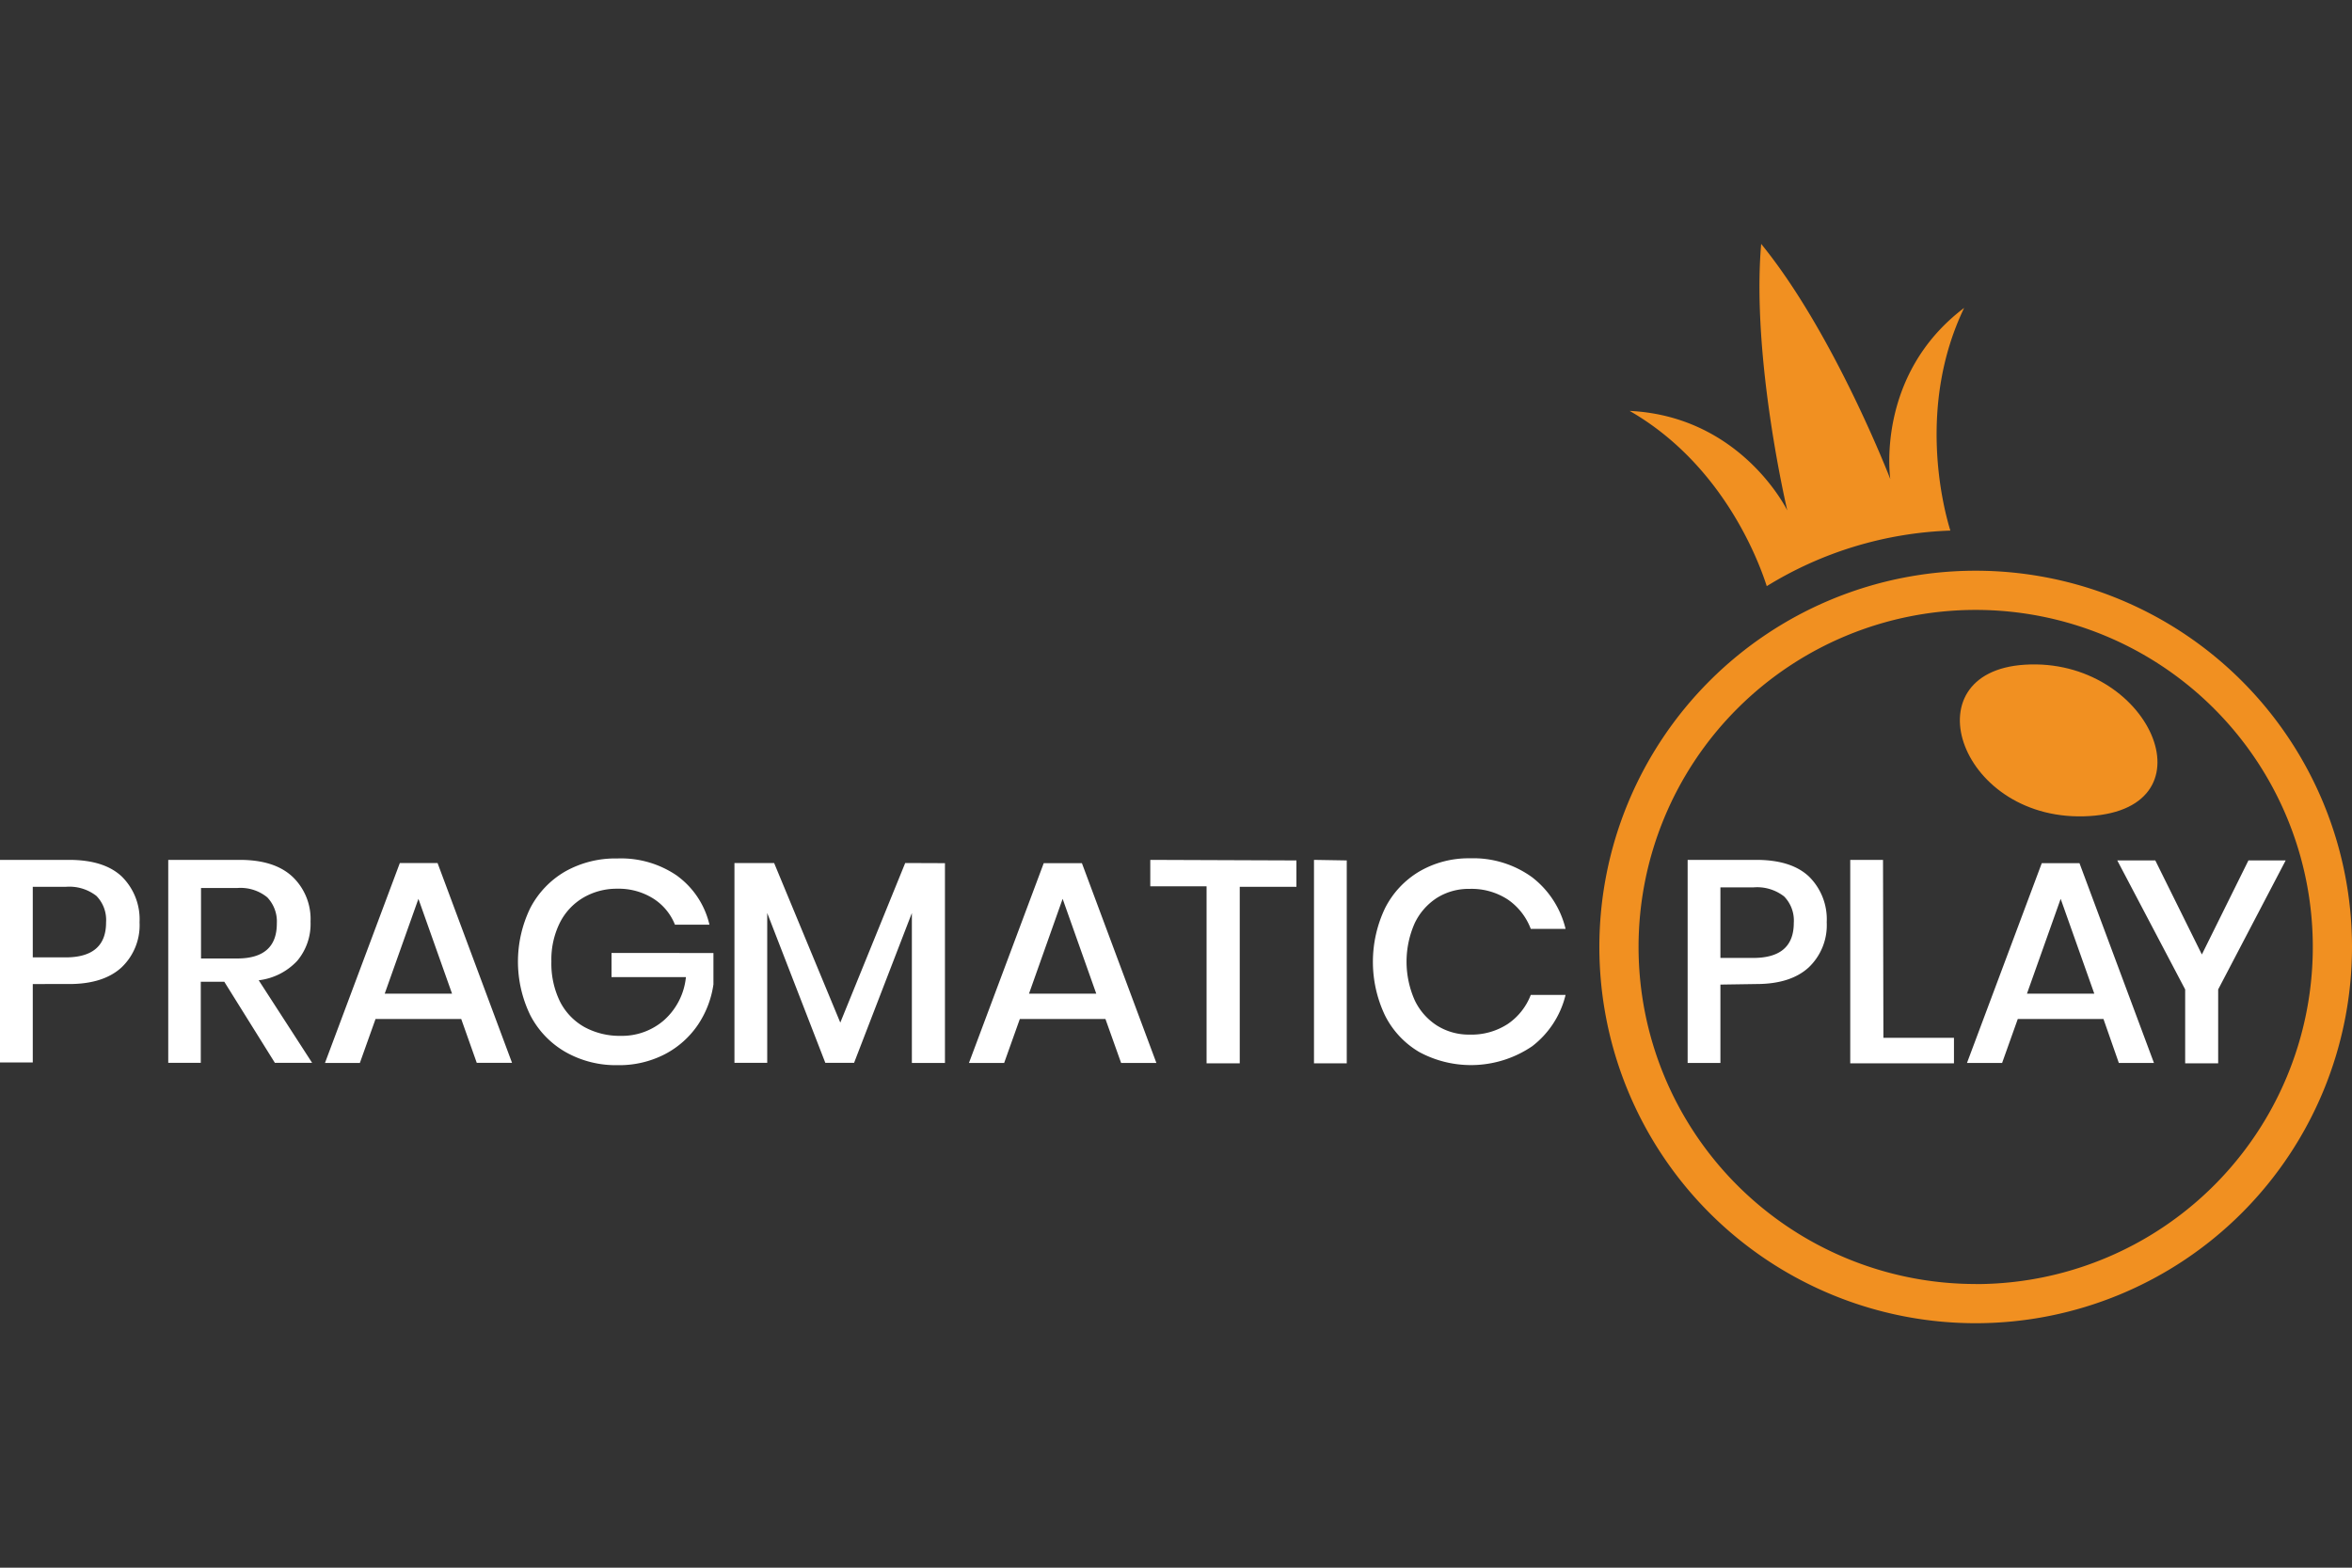 <svg id="Layer_1" data-name="Layer 1" xmlns="http://www.w3.org/2000/svg" viewBox="0 0 300 200"><rect x="0" y="0" width="300" height="200" fill="#333333" stroke="none"/><defs><style>.cls-1{fill:#f19021;}.cls-2{fill:#fff;}</style></defs><path class="cls-1" d="M258.27,84.8c-14.91.93-8.21,20.34,8.26,19.31C282.65,103.11,274.15,83.81,258.27,84.8Z"/><path class="cls-1" d="M252,72.81a48,48,0,1,0,48,48h0A48,48,0,0,0,252,72.81Zm0,91a43,43,0,1,1,43-43h0A43,43,0,0,1,252,163.82ZM250.53,39.28c-11.4,8.62-9.42,21.84-9.42,21.84s-7.17-18.6-16.47-30c-1.26,14.64,3.33,34,3.33,34s-5.83-12-20.11-12.7c11.85,6.81,16.44,19.07,17.49,22.36a47.74,47.74,0,0,1,23.42-7.09C247.84,64.69,244.52,51.78,250.53,39.28Z"/><path class="cls-2" d="M4.18,125.54v10H0V109.7H8.8q4.48,0,6.73,2.12a7.67,7.67,0,0,1,2.27,5.84,7.42,7.42,0,0,1-2.31,5.77q-2.31,2.11-6.67,2.11Zm9.35-7.88a4.39,4.39,0,0,0-1.23-3.36,5.6,5.6,0,0,0-3.94-1.16H4.18v9H8.36q5.18,0,5.17-4.47Zm21.53,17.93-6.45-10.34h-3v10.34H21.46V109.7h9.13q4.44,0,6.73,2.16a7.45,7.45,0,0,1,2.29,5.72,7.31,7.31,0,0,1-1.7,5A8,8,0,0,1,33,125.06l6.81,10.53Zm-9.42-13.31h4.61q5.07,0,5.06-4.48a4.46,4.46,0,0,0-1.22-3.32,5.38,5.38,0,0,0-3.84-1.19H25.64ZM58.83,130H47.9l-2,5.61H41.45L51,110.1h4.81l9.5,25.49H60.81Zm-1.17-3.23-4.29-12.1-4.3,12.1Zm28.76-15a10.71,10.71,0,0,1,4.07,6.2h-4.4a7,7,0,0,0-2.77-3.34,8.29,8.29,0,0,0-4.57-1.25,8.42,8.42,0,0,0-4.35,1.14,7.76,7.76,0,0,0-3,3.22,10.55,10.55,0,0,0-1.07,4.93,11,11,0,0,0,1.1,5.11,7.75,7.75,0,0,0,3.1,3.24,9.37,9.37,0,0,0,4.64,1.13,8.15,8.15,0,0,0,5.53-2,8.48,8.48,0,0,0,2.79-5.49H78v-3.08H91v4a12.37,12.37,0,0,1-2,5.19,11.54,11.54,0,0,1-4.21,3.73,12.66,12.66,0,0,1-6,1.39,13,13,0,0,1-6.68-1.69,11.51,11.51,0,0,1-4.47-4.68,15.64,15.64,0,0,1,0-13.68,11.54,11.54,0,0,1,4.45-4.66,13.05,13.05,0,0,1,6.66-1.66,12.61,12.61,0,0,1,7.71,2.27Zm34.11-1.65v25.49h-4.22V116.48l-7.37,19.11h-3.67l-7.41-19.11v19.11H93.68V110.1h5.06l8.44,20.36,8.28-20.36ZM141,130H130.08l-2,5.61h-4.49l9.54-25.49H138l9.5,25.49H143Zm-1.17-3.23-4.29-12.1-4.29,12.1Zm25.53-17v3.37h-7.23v22.52H153.9V113.07h-7.18V109.7Zm6.42,0v25.89h-4.18V109.7Zm23.66,2.16a11.81,11.81,0,0,1,4.25,6.57h-4.44a7.93,7.93,0,0,0-2.91-3.73,8.45,8.45,0,0,0-4.9-1.37,7.61,7.61,0,0,0-4.13,1.13,7.86,7.86,0,0,0-2.86,3.24,12.13,12.13,0,0,0,0,9.84,7.79,7.79,0,0,0,2.86,3.24,7.62,7.62,0,0,0,4.13,1.14,8.45,8.45,0,0,0,4.9-1.37,7.89,7.89,0,0,0,2.91-3.69h4.44a11.74,11.74,0,0,1-4.25,6.54,13.88,13.88,0,0,1-14.42.74,11.26,11.26,0,0,1-4.36-4.66,15.91,15.91,0,0,1,0-13.68,11.43,11.43,0,0,1,4.36-4.68,12.45,12.45,0,0,1,6.49-1.69,12.76,12.76,0,0,1,7.93,2.43Zm24,13.68v10h-4.18V109.7H224c3,0,5.23.71,6.73,2.12a7.64,7.64,0,0,1,2.27,5.84,7.42,7.42,0,0,1-2.31,5.77q-2.31,2.11-6.67,2.11Zm9.36-7.88a4.39,4.39,0,0,0-1.23-3.36,5.6,5.6,0,0,0-3.94-1.16h-4.19v9h4.18c3.46,0,5.18-1.49,5.18-4.47Zm11.43,14.67h9v3.26H236V109.7h4.18ZM268.3,130H257.37l-2,5.61h-4.48l9.54-25.49h4.81l9.5,25.49h-4.48Zm-1.17-3.23-4.29-12.1-4.3,12.1Zm24.41-17-8.61,16.46v9.43h-4.21v-9.43l-8.66-16.46h4.85l5.94,12,5.94-12Z"/></svg>